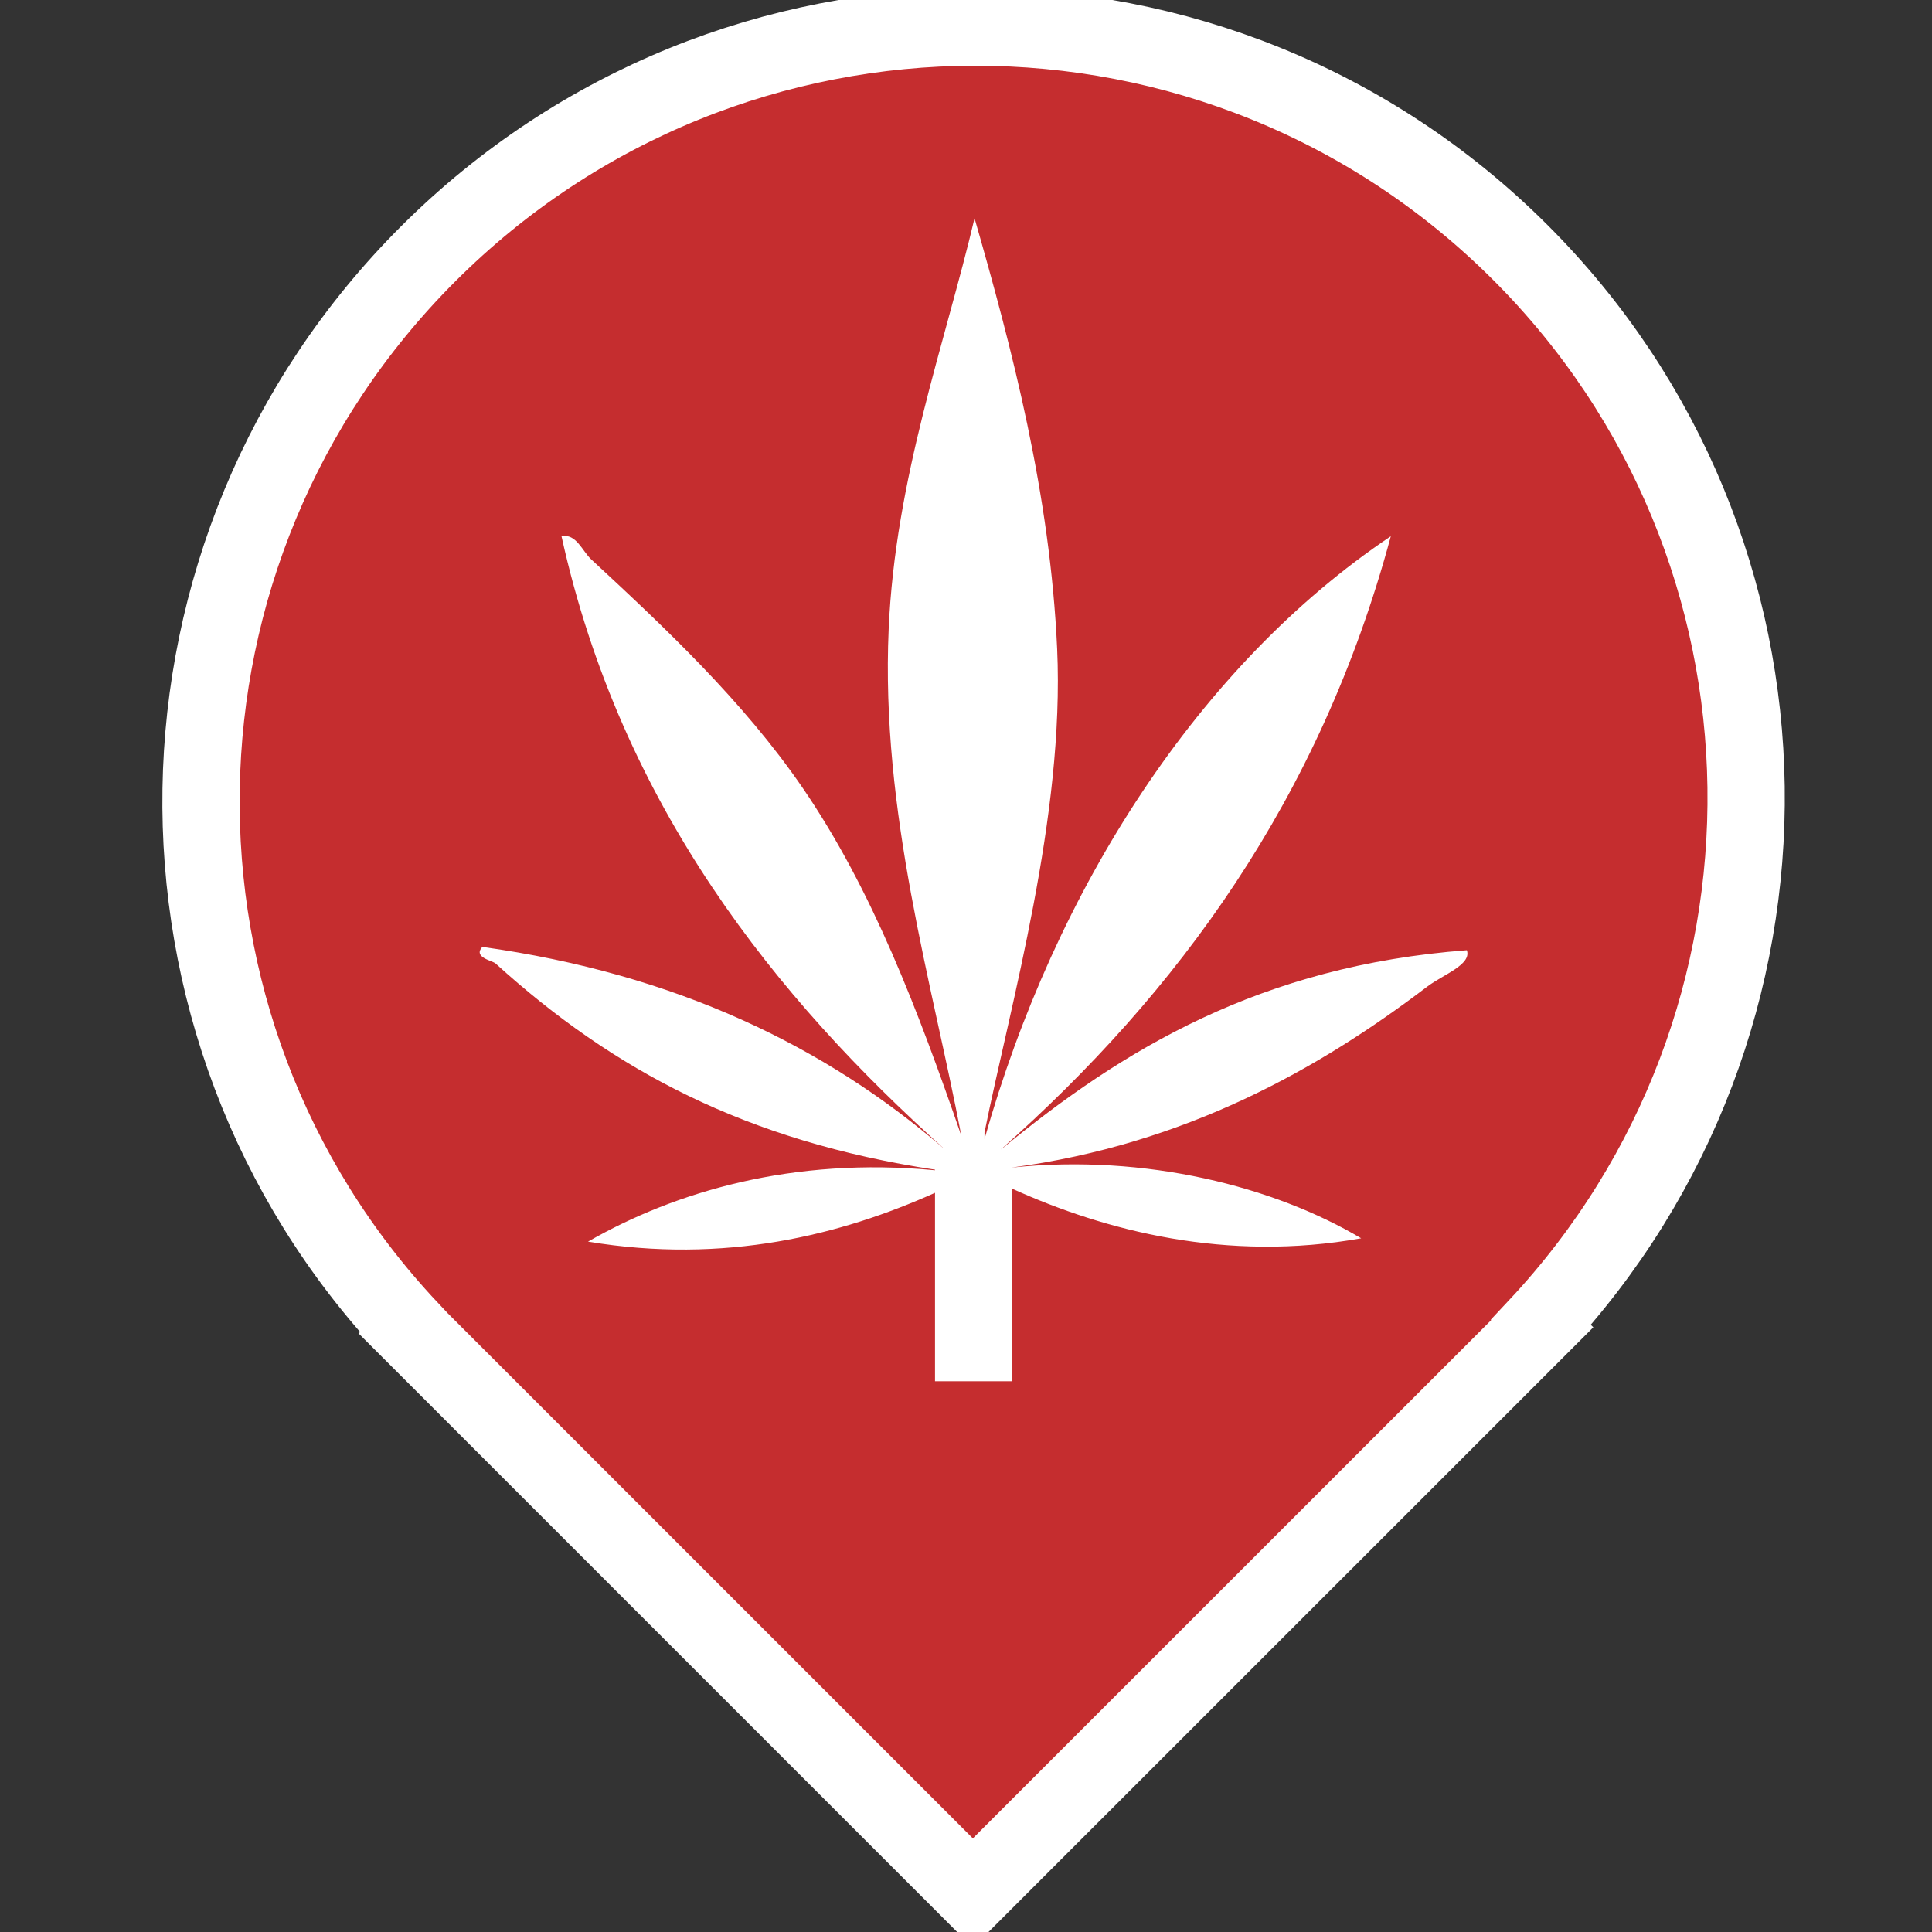 <svg width="50" height="50" viewBox="0 0 50 50" xmlns="http://www.w3.org/2000/svg"><rect x="0" y="0" width="50" height="50" fill="#333333" stroke="none"/><g fill="none" fill-rule="evenodd"><path d="M39.78 34.337c7.352-7.848 7.213-20.156-.428-27.797-7.798-7.8-20.458-7.783-28.276.035-7.666 7.666-7.83 19.988-.482 27.816l-.007.01 14.59 14.59 14.63-14.627-.026-.025z" stroke="#fff" stroke-width="2" fill="#C52D2F"/><path d="M26.195 30.215c3.47-.36 6.79.5 9.032 1.832-3.473.624-6.625-.192-9.032-1.284v4.983h-1.997V30.87c-2.43 1.09-5.438 1.854-8.98 1.263 2.258-1.294 5.303-2.198 8.98-1.847v-.015c-4.89-.74-8.322-2.57-11.374-5.337-.08-.073-.59-.156-.342-.428 5.03.702 8.888 2.578 11.967 5.237-4.354-3.904-8.373-8.87-9.917-15.865.38-.078.537.384.77.6 1.89 1.75 3.937 3.673 5.472 5.914 1.798 2.626 2.99 5.767 4.105 9-.747-3.934-2.09-8.362-1.88-13.114.17-3.898 1.456-7.385 2.222-10.63.973 3.386 1.957 7.14 2.138 11.144.196 4.337-1.208 9.183-1.88 12.514v.172c1.83-6.476 5.547-12.266 10.515-15.6-1.835 6.814-5.505 11.8-10.085 15.864h.005c3.144-2.59 6.72-4.748 12.048-5.15.13.373-.614.63-1.026.942-2.796 2.128-6.255 4.08-10.742 4.68v.003z" fill="#fff"/></g></svg>